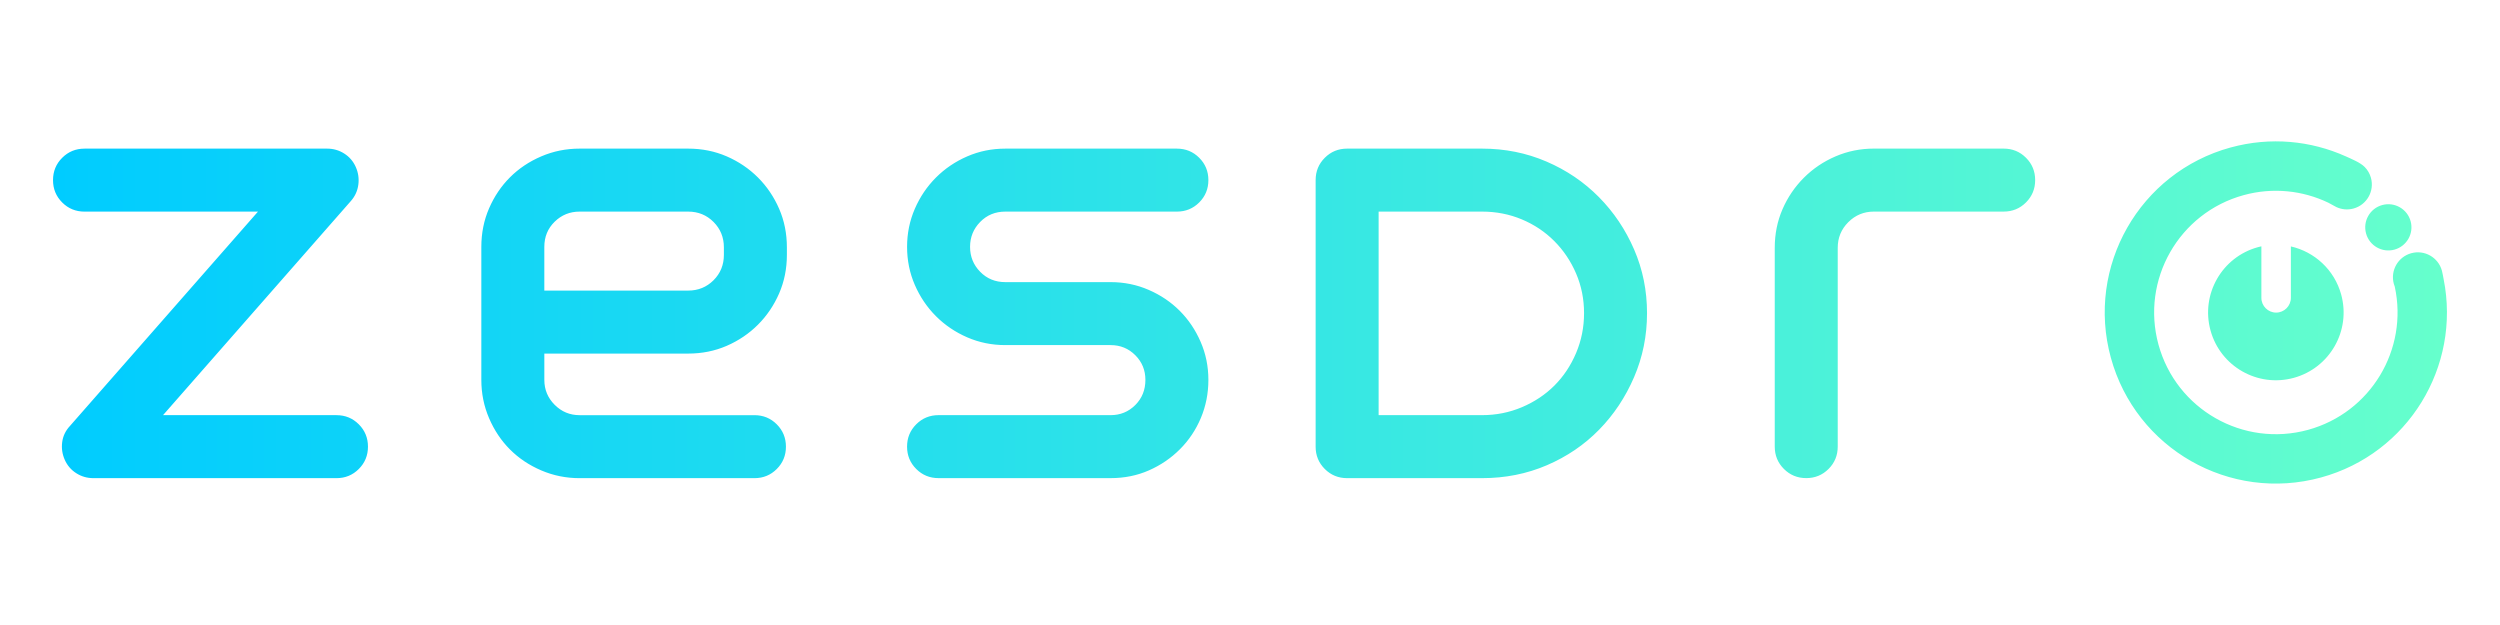 <?xml version="1.0" encoding="UTF-8"?>
<!DOCTYPE svg PUBLIC "-//W3C//DTD SVG 1.1//EN" "http://www.w3.org/Graphics/SVG/1.1/DTD/svg11.dtd">
<!-- Creator: CorelDRAW 2021 (64-Bit) -->
<svg xmlns="http://www.w3.org/2000/svg" xml:space="preserve" width="2in" height="0.5in" version="1.1" style="shape-rendering:geometricPrecision; text-rendering:geometricPrecision; image-rendering:optimizeQuality; fill-rule:evenodd; clip-rule:evenodd"
viewBox="0 0 2000 500"
 xmlns:xlink="http://www.w3.org/1999/xlink"
 xmlns:xodm="http://www.corel.com/coreldraw/odm/2003">
 <defs>
  <style type="text/css">
   <![CDATA[
    .fil0 {fill:url(#id0)}
   ]]>
  </style>
  <linearGradient id="id0" gradientUnits="userSpaceOnUse" x1="42.42" y1="250.01" x2="1957.57" y2="250.01">
   <stop offset="0" style="stop-opacity:1; stop-color:#00CCFF"/>
   <stop offset="1" style="stop-opacity:1; stop-color:#66FFCC"/>
  </linearGradient>
 </defs>
 <g id="Layer_x0020_1">
  <path class="fil0" d="M1806.36 197.73c0.91,-0.25 1.83,-0.48 2.74,-0.67l0 41.22c0,6.49 5.31,11.8 11.8,11.8l0 0c6.49,0 11.8,-5.31 11.8,-11.8l0 -41.14c18.86,4.3 34.8,18.58 40.26,38.54 7.91,28.87 -9.08,58.69 -37.95,66.6 -28.87,7.91 -58.69,-9.08 -66.6,-37.95 -7.91,-28.87 9.08,-58.69 37.95,-66.6zm-1738.74 -78.83l194.05 0c5.02,0 9.59,1.31 13.73,3.95 4.14,2.63 7.2,6.2 9.21,10.72 2,4.51 2.7,9.21 2.07,14.1 -0.63,4.89 -2.57,9.21 -5.83,12.98l-150.43 171.48 138.77 0c7.02,0 12.97,2.44 17.86,7.33 4.89,4.89 7.33,10.85 7.33,17.87 0,7.02 -2.44,12.97 -7.33,17.86 -4.89,4.89 -10.84,7.33 -17.86,7.33l-194.43 0c-5.02,0 -9.59,-1.31 -13.73,-3.95 -4.13,-2.63 -7.21,-6.2 -9.21,-10.72 -2,-4.51 -2.69,-9.21 -2.07,-14.1 0.63,-4.89 2.69,-9.21 6.2,-12.97l150.43 -171.49 -138.77 0c-7.02,0 -12.98,-2.44 -17.86,-7.33 -4.89,-4.89 -7.33,-10.84 -7.33,-17.86 0,-7.02 2.44,-12.98 7.33,-17.86 4.89,-4.89 10.84,-7.33 17.86,-7.33zm317.45 185.02l0 -106.43c0,-11.03 2.07,-21.31 6.2,-30.83 4.14,-9.53 9.72,-17.8 16.74,-24.82 7.02,-7.02 15.35,-12.6 25.01,-16.74 9.65,-4.14 19.87,-6.2 30.65,-6.2l86.87 0c11.03,0 21.31,2.07 30.84,6.2 9.52,4.14 17.86,9.78 25.01,16.92 7.14,7.15 12.78,15.48 16.92,25.01 4.14,9.53 6.2,19.81 6.2,30.84l0 6.02c0,11.03 -2.07,21.31 -6.2,30.84 -4.14,9.53 -9.78,17.86 -16.92,25.01 -7.15,7.15 -15.48,12.79 -25.01,16.93 -9.53,4.13 -19.81,6.2 -30.84,6.2l-115.07 0 0 21.06c0,7.77 2.76,14.42 8.27,19.93 5.52,5.52 12.16,8.28 19.93,8.28l139.89 0c7.02,0 12.98,2.44 17.86,7.33 4.89,4.89 7.33,10.85 7.33,17.87 0,7.02 -2.44,12.97 -7.33,17.86 -4.89,4.89 -10.84,7.33 -17.86,7.33l-139.89 0c-10.78,0 -21,-2.07 -30.65,-6.2 -9.65,-4.13 -17.99,-9.71 -25.01,-16.73 -7.02,-7.02 -12.6,-15.36 -16.74,-25.01 -4.14,-9.65 -6.2,-19.87 -6.2,-30.65zm50.39 -106.43l0 34.98 115.07 0c8.02,0 14.79,-2.76 20.31,-8.27 5.52,-5.52 8.27,-12.29 8.27,-20.31l0 -6.02c0,-8.02 -2.76,-14.79 -8.27,-20.31 -5.52,-5.52 -12.28,-8.28 -20.31,-8.28l-86.87 0c-7.77,0 -14.42,2.7 -19.93,8.09 -5.52,5.39 -8.27,12.1 -8.27,20.12zm315.39 134.63l137.64 0c7.77,0 14.35,-2.7 19.74,-8.09 5.39,-5.39 8.09,-12.09 8.09,-20.12 0,-7.77 -2.7,-14.35 -8.09,-19.74 -5.39,-5.39 -11.97,-8.09 -19.74,-8.09l-84.24 0c-10.78,0 -20.94,-2.07 -30.46,-6.2 -9.53,-4.14 -17.87,-9.78 -25.01,-16.92 -7.14,-7.15 -12.78,-15.48 -16.92,-25.01 -4.14,-9.53 -6.2,-19.68 -6.2,-30.46 0,-10.78 2.07,-20.93 6.2,-30.46 4.14,-9.53 9.78,-17.86 16.92,-25.01 7.15,-7.15 15.48,-12.78 25.01,-16.92 9.52,-4.14 19.68,-6.2 30.46,-6.2l137.26 0c7.02,0 12.98,2.44 17.87,7.33 4.89,4.89 7.33,10.84 7.33,17.86 0,7.02 -2.45,12.97 -7.33,17.86 -4.89,4.89 -10.85,7.33 -17.87,7.33l-137.26 0c-8.02,0 -14.73,2.76 -20.12,8.28 -5.39,5.52 -8.08,12.16 -8.08,19.93 0,7.78 2.69,14.42 8.08,19.93 5.39,5.52 12.1,8.27 20.12,8.27l84.24 0c10.78,0 20.94,2.07 30.46,6.21 9.53,4.13 17.8,9.71 24.82,16.73 7.02,7.02 12.6,15.3 16.73,24.82 4.14,9.52 6.21,19.68 6.21,30.46 0,10.78 -2.01,20.93 -6.02,30.46 -4.01,9.53 -9.59,17.86 -16.74,25.01 -7.14,7.15 -15.42,12.79 -24.82,16.92 -9.4,4.14 -19.62,6.2 -30.65,6.2l-137.64 0c-7.02,0 -12.98,-2.44 -17.86,-7.33 -4.89,-4.89 -7.33,-10.84 -7.33,-17.86 0,-7.02 2.44,-12.98 7.33,-17.87 4.89,-4.89 10.84,-7.33 17.86,-7.33zm301.66 25.2l0 -213.23c0,-7.02 2.44,-12.98 7.33,-17.86 4.89,-4.89 10.84,-7.33 17.86,-7.33l107.93 0c18.3,0 35.47,3.44 51.52,10.34 16.05,6.89 30.02,16.36 41.93,28.39 11.91,12.04 21.31,26.01 28.2,41.93 6.9,15.92 10.34,32.91 10.34,50.96 0,18.05 -3.44,35.1 -10.34,51.15 -6.89,16.04 -16.23,30.08 -28.02,42.12 -11.78,12.03 -25.7,21.5 -41.74,28.39 -16.05,6.89 -33.35,10.34 -51.9,10.34l-107.93 0c-7.02,0 -12.97,-2.44 -17.86,-7.33 -4.89,-4.89 -7.33,-10.84 -7.33,-17.86zm50.39 -188.04l0 162.84 82.74 0c11.28,0 21.94,-2.13 31.96,-6.39 10.03,-4.26 18.68,-10.03 25.95,-17.3 7.27,-7.27 13.04,-15.92 17.3,-25.95 4.26,-10.03 6.39,-20.69 6.39,-31.96 0,-11.28 -2.13,-21.87 -6.39,-31.78 -4.26,-9.9 -10.09,-18.55 -17.49,-25.95 -7.4,-7.39 -16.05,-13.16 -25.95,-17.3 -9.9,-4.14 -20.5,-6.21 -31.78,-6.21l-82.74 0zm396.24 -50.39l103.8 0c7.02,0 12.97,2.44 17.86,7.33 4.89,4.89 7.33,10.84 7.33,17.86 0,7.02 -2.44,12.97 -7.33,17.86 -4.89,4.89 -10.84,7.33 -17.86,7.33l-103.8 0c-8.02,0 -14.85,2.82 -20.5,8.46 -5.64,5.64 -8.46,12.47 -8.46,20.5l0 159.07c0,7.02 -2.44,12.97 -7.33,17.86 -4.89,4.89 -10.84,7.33 -17.86,7.33 -7.02,0 -12.97,-2.44 -17.86,-7.33 -4.89,-4.89 -7.33,-10.84 -7.33,-17.86l0 -159.07c0,-11.03 2.07,-21.31 6.2,-30.84 4.14,-9.53 9.84,-17.93 17.11,-25.2 7.27,-7.27 15.73,-12.97 25.38,-17.11 9.65,-4.14 19.87,-6.2 30.65,-6.2zm285.37 -0.9c31.86,-8.73 64.18,-5.44 92.13,7.11 4.66,2.09 11.68,4.98 15.15,8.53 2.3,2.34 4.05,5.29 4.98,8.68 2.91,10.62 -3.34,21.6 -13.96,24.51 -4.76,1.3 -9.59,0.77 -13.73,-1.17 -1.98,-0.93 -4.29,-2.46 -6.49,-3.52 -20.36,-9.72 -44.17,-12.46 -67.64,-6.03 -51.85,14.21 -82.37,67.76 -68.16,119.62 14.21,51.86 67.76,82.37 119.62,68.17 50.13,-13.74 80.32,-64.25 69.43,-114.44l0.02 -0.02c-0.31,-0.76 -0.58,-1.54 -0.8,-2.35 -2.91,-10.63 3.34,-21.6 13.96,-24.51 10.62,-2.91 21.6,3.34 24.51,13.96 0.57,2.09 0.96,4.7 1.39,6.87 13.9,69.8 -28.37,139.48 -98.08,158.58 -72.9,19.98 -148.19,-22.93 -168.16,-95.83 -19.98,-72.9 22.93,-148.19 95.82,-168.17zm121.27 46.05c9.85,-2.7 20.02,3.1 22.72,12.94 2.7,9.85 -3.1,20.02 -12.94,22.72 -9.85,2.7 -20.02,-3.1 -22.71,-12.94 -2.7,-9.85 3.09,-20.02 12.94,-22.72z"/>
 </g>
</svg>
